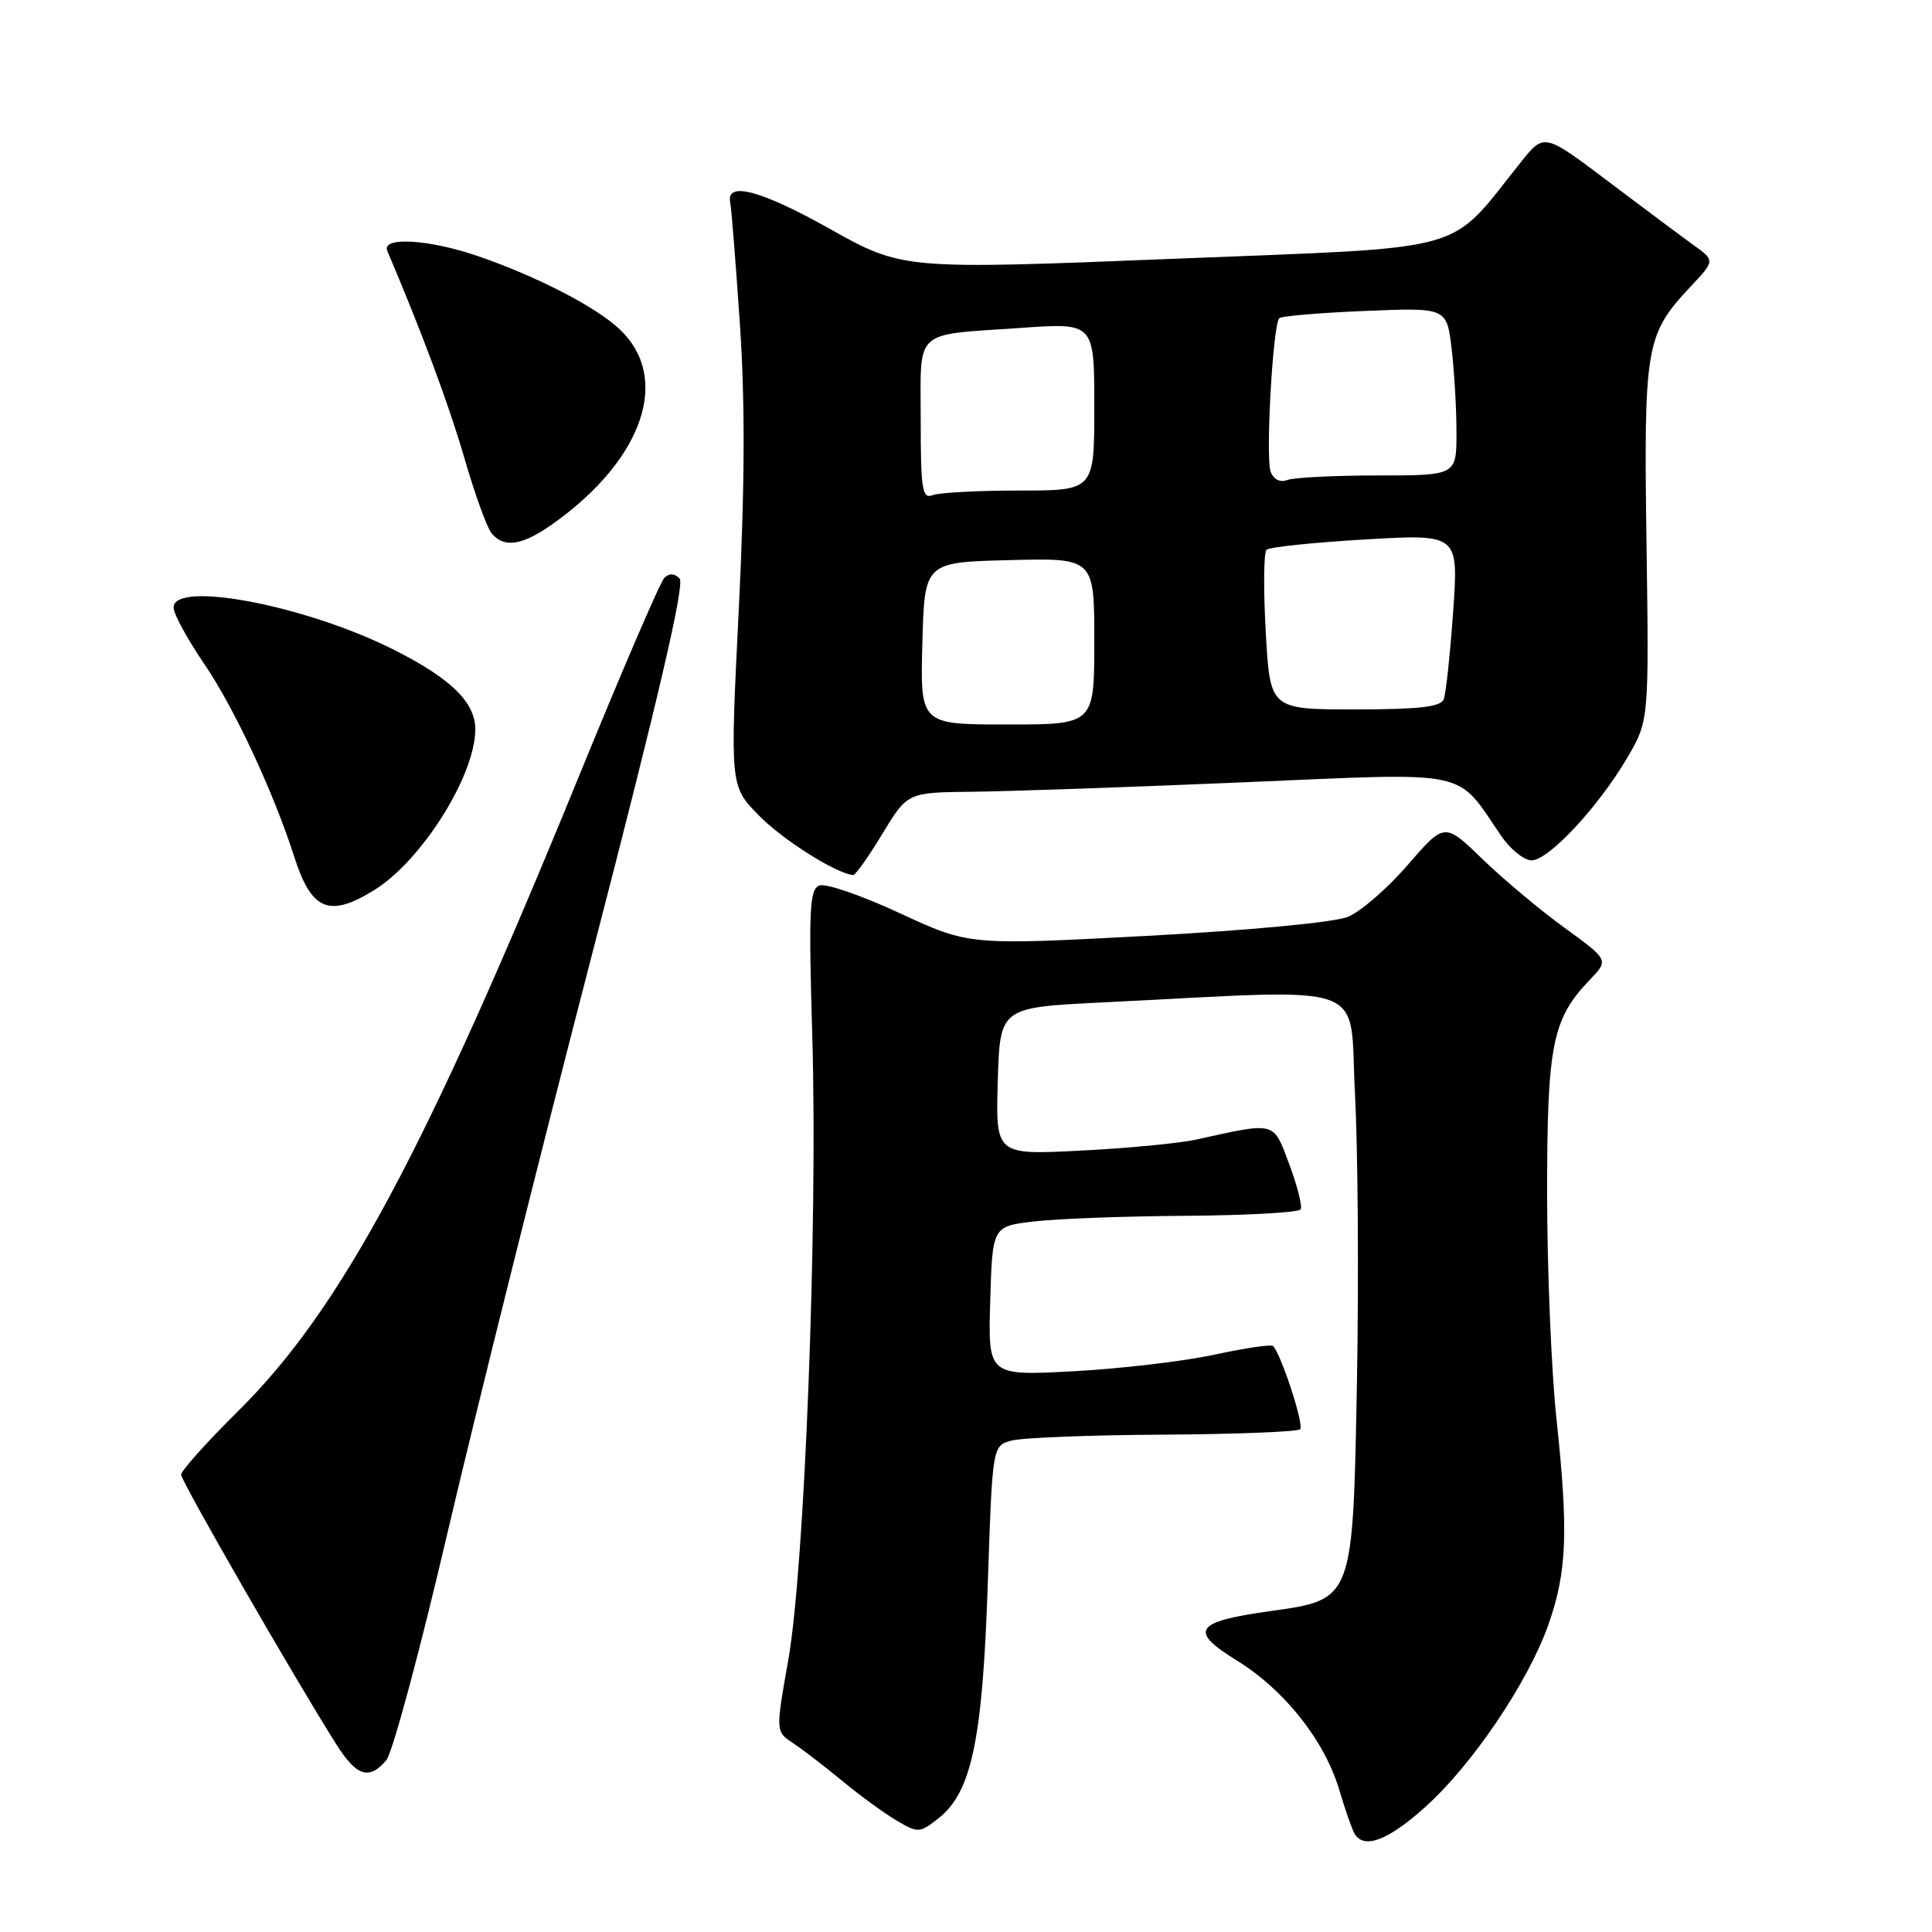 <?xml version="1.0" encoding="UTF-8" standalone="no"?>
<!DOCTYPE svg PUBLIC "-//W3C//DTD SVG 1.1//EN" "http://www.w3.org/Graphics/SVG/1.1/DTD/svg11.dtd" >
<svg xmlns="http://www.w3.org/2000/svg" xmlns:xlink="http://www.w3.org/1999/xlink" version="1.1" viewBox="0 0 256 256">
 <g >
 <path fill="currentColor"
d=" M 188.85 239.44 C 195.12 233.81 202.48 222.89 205.18 215.25 C 207.63 208.27 207.84 203.01 206.24 188.00 C 205.56 181.68 205.01 168.27 205.00 158.22 C 205.00 138.42 205.67 135.04 210.64 129.85 C 213.18 127.20 213.18 127.20 207.34 122.96 C 204.13 120.64 199.23 116.53 196.45 113.85 C 191.41 108.97 191.41 108.97 186.54 114.60 C 183.87 117.70 180.29 120.80 178.59 121.49 C 176.81 122.22 165.53 123.28 151.96 124.01 C 128.41 125.26 128.41 125.26 119.25 121.01 C 114.21 118.67 109.41 117.01 108.57 117.33 C 107.26 117.84 107.14 120.54 107.63 137.21 C 108.37 162.30 106.63 207.65 104.45 219.97 C 102.77 229.44 102.77 229.44 105.08 230.97 C 106.35 231.81 109.29 234.07 111.63 236.00 C 113.96 237.93 117.19 240.28 118.82 241.24 C 121.65 242.91 121.86 242.90 124.36 240.93 C 128.73 237.49 130.19 230.58 130.88 210.04 C 131.50 191.59 131.50 191.59 134.00 190.89 C 135.38 190.51 144.41 190.15 154.08 190.10 C 163.75 190.04 171.94 189.72 172.28 189.38 C 172.83 188.83 169.76 179.43 168.68 178.35 C 168.45 178.11 164.93 178.63 160.88 179.51 C 156.82 180.38 148.42 181.37 142.21 181.70 C 130.92 182.30 130.92 182.30 131.21 172.40 C 131.50 162.50 131.50 162.50 137.00 161.85 C 140.03 161.49 149.11 161.15 157.19 161.10 C 165.27 161.04 172.09 160.66 172.34 160.25 C 172.59 159.84 171.91 157.15 170.84 154.29 C 168.68 148.52 169.16 148.65 158.50 151.00 C 156.30 151.49 149.42 152.15 143.21 152.46 C 131.93 153.04 131.93 153.04 132.21 143.27 C 132.50 133.50 132.50 133.50 146.00 132.83 C 182.33 131.04 178.73 129.75 179.54 144.86 C 179.93 152.25 180.05 169.27 179.81 182.67 C 179.26 212.29 179.40 211.92 168.18 213.50 C 158.27 214.89 157.49 216.09 163.91 220.04 C 170.19 223.91 175.52 230.64 177.46 237.17 C 178.25 239.84 179.18 242.47 179.51 243.02 C 180.78 245.06 183.95 243.85 188.85 239.44 Z  M 51.18 233.25 C 52.00 232.29 55.66 218.68 59.32 203.00 C 62.99 187.32 71.63 152.72 78.54 126.10 C 87.28 92.41 90.77 77.37 90.05 76.65 C 89.36 75.96 88.66 75.94 88.02 76.58 C 87.48 77.12 82.36 89.02 76.64 103.03 C 56.38 152.63 45.17 173.51 31.56 186.97 C 27.40 191.09 24.00 194.88 24.00 195.40 C 24.00 196.28 39.28 222.82 44.64 231.25 C 47.27 235.38 48.93 235.89 51.18 233.25 Z  M 49.59 117.94 C 55.85 114.07 62.93 102.84 62.98 96.70 C 63.01 93.09 59.81 89.94 52.20 86.10 C 40.57 80.23 23.00 76.87 23.00 80.51 C 23.00 81.34 24.85 84.73 27.10 88.03 C 31.03 93.78 36.26 105.01 38.98 113.50 C 41.27 120.66 43.61 121.64 49.59 117.94 Z  M 116.91 110.50 C 120.24 105.00 120.24 105.00 128.87 104.91 C 133.62 104.86 149.79 104.30 164.80 103.66 C 195.37 102.36 192.79 101.82 198.91 110.75 C 200.13 112.54 201.95 114.00 202.94 114.00 C 205.20 114.00 211.76 106.96 215.60 100.44 C 218.50 95.50 218.50 95.50 218.17 71.92 C 217.80 45.84 218.06 44.32 223.98 38.01 C 227.25 34.53 227.25 34.53 224.45 32.51 C 222.92 31.41 217.83 27.61 213.14 24.07 C 204.61 17.63 204.61 17.63 201.56 21.44 C 191.67 33.77 195.58 32.68 155.55 34.29 C 119.60 35.73 119.60 35.73 109.87 30.28 C 100.77 25.18 96.15 23.97 96.76 26.85 C 96.91 27.53 97.48 34.70 98.03 42.79 C 98.74 53.14 98.70 64.42 97.89 80.82 C 96.73 104.14 96.73 104.14 100.54 108.04 C 103.67 111.25 110.77 115.74 113.04 115.95 C 113.34 115.98 115.08 113.53 116.91 110.50 Z  M 73.60 69.17 C 85.31 60.68 88.87 50.05 82.14 43.66 C 79.02 40.69 71.21 36.65 63.34 33.94 C 56.79 31.69 50.50 31.33 51.32 33.25 C 55.96 44.16 59.47 53.61 61.52 60.65 C 62.90 65.43 64.53 69.93 65.14 70.67 C 66.84 72.71 69.32 72.27 73.60 69.17 Z  M 122.22 85.25 C 122.50 74.50 122.50 74.50 133.75 74.22 C 145.00 73.93 145.00 73.93 145.00 84.97 C 145.00 96.00 145.00 96.00 133.47 96.00 C 121.93 96.00 121.93 96.00 122.22 85.25 Z  M 167.72 83.75 C 167.40 78.11 167.45 73.21 167.82 72.85 C 168.19 72.49 174.07 71.88 180.89 71.48 C 193.27 70.76 193.27 70.76 192.55 81.04 C 192.15 86.69 191.59 91.92 191.30 92.66 C 190.91 93.67 188.03 94.00 179.54 94.00 C 168.29 94.00 168.29 94.00 167.72 83.75 Z  M 122.00 55.67 C 122.00 43.41 120.87 44.45 135.25 43.45 C 145.00 42.76 145.00 42.76 145.00 53.88 C 145.00 65.00 145.00 65.00 135.08 65.00 C 129.63 65.00 124.45 65.27 123.58 65.61 C 122.20 66.14 122.00 64.87 122.00 55.67 Z  M 168.37 62.51 C 167.67 60.69 168.66 43.00 169.51 42.16 C 169.79 41.88 174.89 41.45 180.86 41.20 C 191.69 40.76 191.69 40.76 192.34 46.13 C 192.69 49.08 192.99 54.09 192.99 57.25 C 193.00 63.00 193.00 63.00 182.58 63.00 C 176.85 63.00 171.46 63.27 170.59 63.60 C 169.63 63.97 168.76 63.55 168.37 62.51 Z "/>
</g>
</svg>